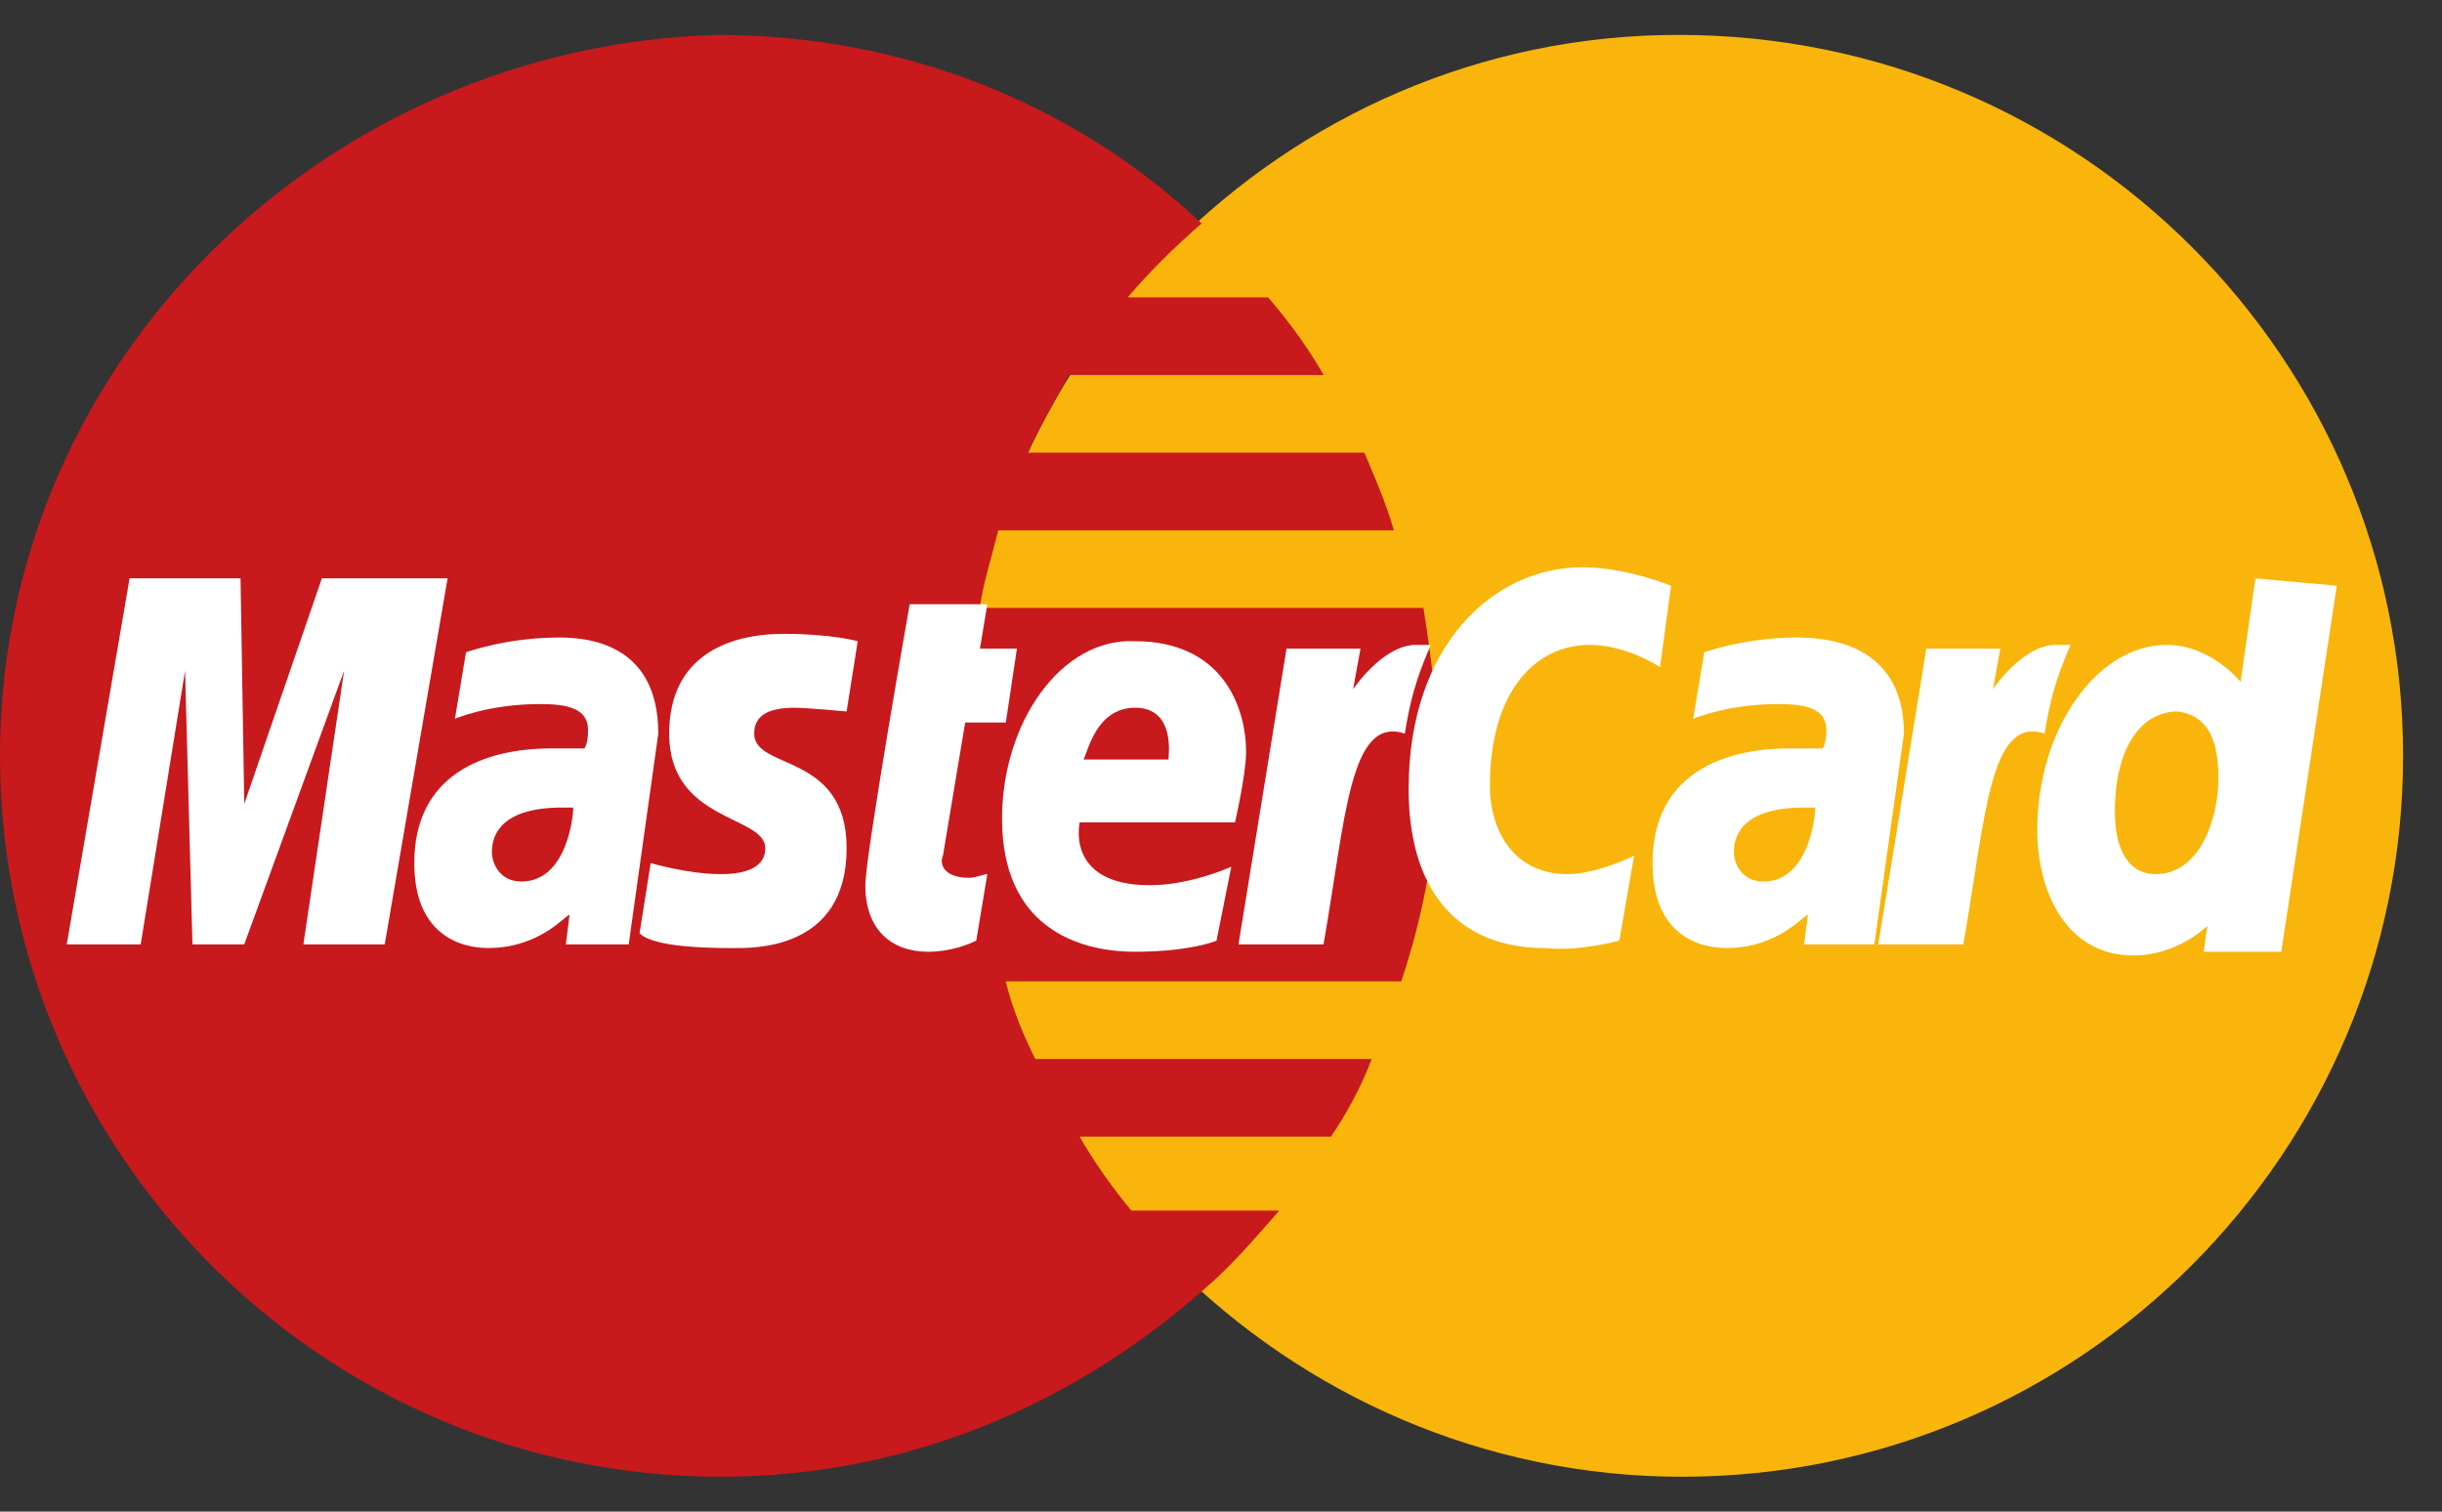 <svg width="42" height="26" viewBox="0 0 42 26" fill="none" xmlns="http://www.w3.org/2000/svg">
<rect x="0" y="0" width="42" height="26" fill="#333333" stroke="none"/>
<path d="M41.331 13C41.331 19.804 35.799 25.4 28.931 25.4C22.127 25.4 16.531 19.804 16.531 13C16.531 6.196 22.064 0.6 28.868 0.6C35.799 0.6 41.331 6.196 41.331 13Z" fill="#F9B50B"/>
<path d="M24.736 13.064C24.736 12.173 24.609 11.283 24.482 10.456H16.851C16.915 10.011 17.042 9.63 17.169 9.121H23.973C23.846 8.676 23.655 8.231 23.465 7.786H17.678C17.869 7.341 18.123 6.959 18.377 6.45H22.765C22.511 6.005 22.193 5.56 21.811 5.115H19.395C19.776 4.67 20.158 4.288 20.667 3.843C18.505 1.808 15.579 0.6 12.336 0.6C5.596 0.791 0 6.196 0 13C0 19.804 5.532 25.4 12.4 25.4C15.643 25.4 18.505 24.128 20.73 22.157C21.175 21.775 21.557 21.33 22.002 20.822H19.458C19.14 20.44 18.823 19.995 18.568 19.55H22.892C23.147 19.168 23.401 18.723 23.592 18.214H17.805C17.614 17.833 17.424 17.388 17.296 16.879H24.1C24.482 15.734 24.736 14.463 24.736 13.064Z" fill="#C8191C"/>
<path d="M16.791 16.179L16.981 15.035C16.918 15.035 16.791 15.098 16.663 15.098C16.218 15.098 16.155 14.844 16.218 14.717L16.6 12.428H17.299L17.49 11.156H16.854L16.981 10.393H15.646C15.646 10.393 14.883 14.717 14.883 15.226C14.883 15.989 15.328 16.37 15.964 16.37C16.345 16.37 16.663 16.243 16.791 16.179Z" fill="white"/>
<path d="M17.234 14.081C17.234 15.925 18.506 16.37 19.524 16.37C20.477 16.37 20.923 16.18 20.923 16.18L21.177 14.908C21.177 14.908 20.477 15.226 19.778 15.226C18.315 15.226 18.57 14.145 18.57 14.145H21.241C21.241 14.145 21.431 13.318 21.431 12.937C21.431 12.11 20.986 11.029 19.524 11.029C18.252 10.965 17.234 12.428 17.234 14.081ZM19.524 12.173C20.223 12.173 20.096 13 20.096 13.064H18.633C18.697 13 18.824 12.173 19.524 12.173Z" fill="white"/>
<path d="M27.851 16.179L28.105 14.717C28.105 14.717 27.47 15.035 26.961 15.035C26.071 15.035 25.625 14.335 25.625 13.509C25.625 11.919 26.389 11.092 27.342 11.092C27.978 11.092 28.551 11.474 28.551 11.474L28.741 10.075C28.741 10.075 27.978 9.757 27.215 9.757C25.689 9.757 24.227 11.092 24.227 13.572C24.227 15.226 24.99 16.307 26.579 16.307C27.152 16.37 27.851 16.179 27.851 16.179Z" fill="white"/>
<path d="M9.605 10.965C8.715 10.965 8.015 11.219 8.015 11.219L7.824 12.364C7.824 12.364 8.397 12.11 9.287 12.11C9.732 12.11 10.114 12.173 10.114 12.555C10.114 12.809 10.05 12.873 10.05 12.873H9.478C8.333 12.873 7.125 13.318 7.125 14.844C7.125 16.052 7.888 16.306 8.397 16.306C9.287 16.306 9.732 15.734 9.796 15.734L9.732 16.243H10.813L11.322 12.618C11.322 11.029 10.05 10.965 9.605 10.965ZM9.859 13.89C9.859 14.081 9.732 15.162 8.969 15.162C8.588 15.162 8.46 14.844 8.46 14.653C8.46 14.335 8.651 13.89 9.669 13.89C9.796 13.89 9.859 13.89 9.859 13.89Z" fill="white"/>
<path d="M12.59 16.307C12.908 16.307 14.561 16.37 14.561 14.59C14.561 12.936 12.971 13.254 12.971 12.618C12.971 12.3 13.226 12.173 13.671 12.173C13.861 12.173 14.561 12.237 14.561 12.237L14.752 11.029C14.752 11.029 14.307 10.902 13.48 10.902C12.526 10.902 11.509 11.283 11.509 12.618C11.509 14.145 13.162 14.017 13.162 14.59C13.162 14.971 12.717 15.035 12.399 15.035C11.827 15.035 11.191 14.844 11.191 14.844L11 16.052C11.127 16.18 11.509 16.307 12.59 16.307Z" fill="white"/>
<path d="M38.791 9.948L38.536 11.728C38.536 11.728 38.028 11.092 37.265 11.092C36.056 11.092 35.039 12.555 35.039 14.272C35.039 15.353 35.548 16.434 36.692 16.434C37.456 16.434 37.964 15.925 37.964 15.925L37.901 16.37H39.236L40.19 10.075L38.791 9.948ZM38.155 13.381C38.155 14.081 37.837 15.035 37.074 15.035C36.629 15.035 36.374 14.653 36.374 13.954C36.374 12.873 36.82 12.237 37.456 12.237C37.901 12.3 38.155 12.618 38.155 13.381Z" fill="white"/>
<path d="M2.42 16.243L3.183 11.537L3.31 16.243H4.201L5.918 11.537L5.218 16.243H6.617L7.698 9.947H5.536L4.201 13.826L4.137 9.947H2.229L1.148 16.243H2.42Z" fill="white"/>
<path d="M22.763 16.243C23.145 14.081 23.209 12.3 24.162 12.618C24.29 11.792 24.48 11.41 24.607 11.092H24.353C23.781 11.092 23.272 11.855 23.272 11.855L23.399 11.156H22.127L21.301 16.243H22.763Z" fill="white"/>
<path d="M30.902 10.965C30.012 10.965 29.312 11.219 29.312 11.219L29.121 12.364C29.121 12.364 29.694 12.11 30.584 12.11C31.029 12.11 31.411 12.173 31.411 12.555C31.411 12.809 31.347 12.873 31.347 12.873H30.775C29.63 12.873 28.422 13.318 28.422 14.844C28.422 16.052 29.185 16.306 29.694 16.306C30.584 16.306 31.029 15.734 31.093 15.734L31.029 16.243H32.237L32.746 12.618C32.746 11.029 31.347 10.965 30.902 10.965ZM31.22 13.89C31.22 14.081 31.093 15.162 30.33 15.162C29.948 15.162 29.821 14.844 29.821 14.653C29.821 14.335 30.012 13.89 31.029 13.89C31.156 13.89 31.156 13.89 31.22 13.89Z" fill="white"/>
<path d="M33.767 16.243C34.149 14.081 34.212 12.3 35.166 12.618C35.293 11.792 35.484 11.41 35.611 11.092H35.357C34.785 11.092 34.276 11.855 34.276 11.855L34.403 11.156H33.131L32.305 16.243H33.767Z" fill="white"/>
</svg>

